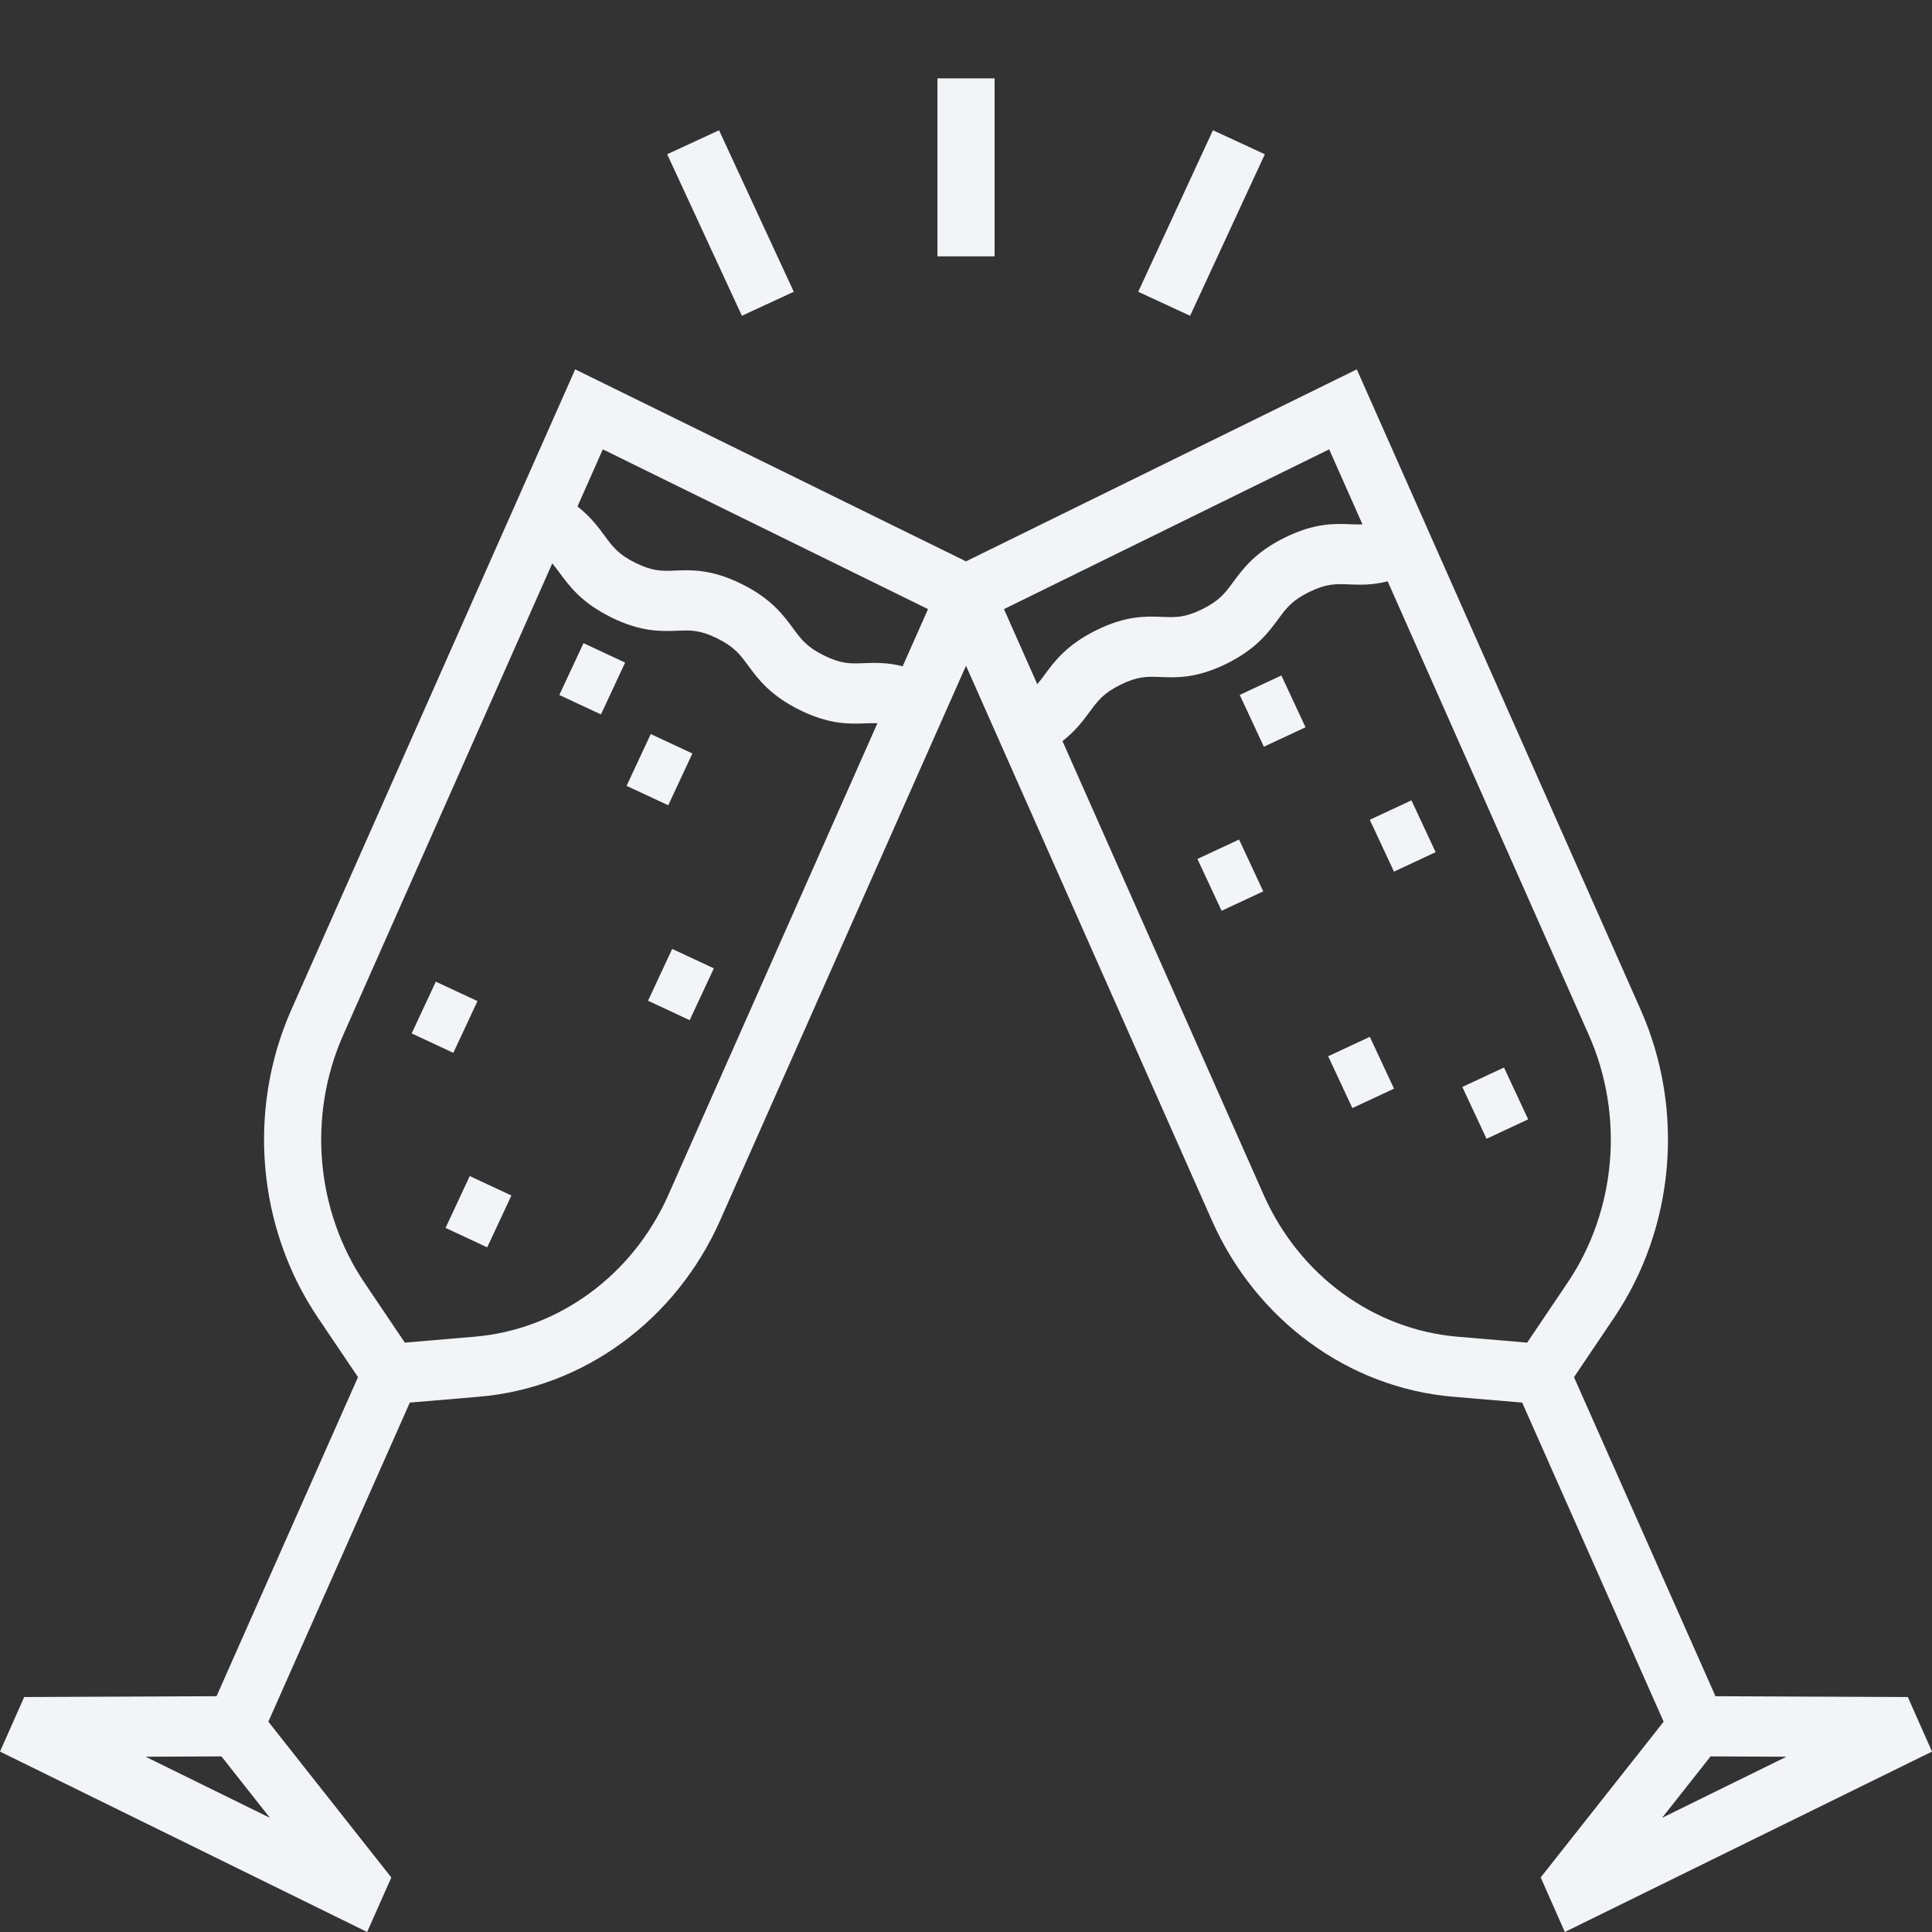 <svg width="50" height="50" viewBox="0 0 50 50" fill="none" xmlns="http://www.w3.org/2000/svg">
<rect x="0" y="0" width="50" height="50" fill="#333333" stroke="none"/>
<path d="M25.74 2.028H24.261V6.634H25.74V2.028Z" fill="#F2F4F8"/>
<path d="M31.391 3.371L29.457 7.551L30.8 8.172L32.734 3.992L31.391 3.371Z" fill="#F2F4F8"/>
<path d="M18.609 3.371L17.267 3.992L19.2 8.172L20.543 7.551L18.609 3.371Z" fill="#F2F4F8"/>
<path d="M15.101 16.645L14.475 17.986L15.553 18.489L16.178 17.148L15.101 16.645Z" fill="#F2F4F8"/>
<path d="M16.841 18.997L16.216 20.338L17.294 20.841L17.919 19.5L16.841 18.997Z" fill="#F2F4F8"/>
<path d="M17.396 24.558L16.771 25.899L17.849 26.402L18.474 25.061L17.396 24.558Z" fill="#F2F4F8"/>
<path d="M11.279 25.405L10.654 26.745L11.732 27.248L12.357 25.908L11.279 25.405Z" fill="#F2F4F8"/>
<path d="M12.157 30.437L11.531 31.778L12.609 32.281L13.235 30.94L12.157 30.437Z" fill="#F2F4F8"/>
<path d="M49.374 43.919L44.396 43.898L40.735 35.641L41.776 34.096C43.344 31.769 43.607 28.716 42.46 26.131L35.114 9.559L25 14.528L14.886 9.559L7.54 26.131C6.394 28.717 6.656 31.769 8.224 34.096L9.265 35.64L5.604 43.898L0.626 43.919L0 45.331L9.502 50L10.127 48.588L6.945 44.557L10.606 36.299L12.398 36.147C15.1 35.918 17.491 34.169 18.637 31.583L25 17.229L31.363 31.583C32.509 34.169 34.9 35.918 37.602 36.147L39.394 36.299L43.055 44.557L39.873 48.588L40.498 50L50 45.331L49.374 43.919ZM6.985 47.045L3.768 45.464L5.731 45.455L6.985 47.045ZM17.297 30.924C16.375 33.004 14.453 34.41 12.28 34.594L10.477 34.747L9.431 33.195C8.17 31.323 7.959 28.869 8.881 26.789L14.293 14.58C14.357 14.655 14.416 14.736 14.481 14.823C14.736 15.17 15.054 15.602 15.826 15.981C16.598 16.36 17.116 16.339 17.533 16.323C17.868 16.309 18.11 16.299 18.557 16.519C19.005 16.739 19.153 16.941 19.359 17.22C19.614 17.567 19.932 17.999 20.704 18.378C21.476 18.757 21.994 18.737 22.411 18.72C22.516 18.716 22.612 18.713 22.708 18.716L17.297 30.924ZM23.361 17.243C22.952 17.14 22.63 17.152 22.354 17.163C22.019 17.177 21.777 17.186 21.329 16.966C20.882 16.747 20.734 16.545 20.528 16.266C20.273 15.919 19.955 15.487 19.183 15.108C18.411 14.729 17.892 14.749 17.476 14.766C17.141 14.78 16.899 14.79 16.451 14.57C16.004 14.35 15.855 14.148 15.65 13.869C15.481 13.639 15.283 13.372 14.945 13.108L15.601 11.629L24.017 15.764L23.361 17.243ZM27.033 17.465C26.968 17.552 26.909 17.632 26.845 17.708L25.983 15.764L34.399 11.629L35.261 13.572C35.164 13.575 35.068 13.572 34.963 13.568C34.547 13.551 34.028 13.53 33.256 13.91C32.484 14.289 32.167 14.721 31.911 15.068C31.706 15.347 31.557 15.548 31.11 15.768C30.663 15.988 30.42 15.978 30.085 15.965C29.669 15.948 29.15 15.927 28.378 16.307C27.606 16.686 27.288 17.118 27.033 17.465ZM39.523 34.747L37.721 34.594C35.548 34.41 33.626 33.004 32.704 30.924L27.497 19.18C27.835 18.916 28.033 18.648 28.202 18.419C28.408 18.14 28.556 17.938 29.004 17.718C29.451 17.498 29.693 17.508 30.029 17.521C30.445 17.538 30.963 17.559 31.736 17.18C32.508 16.8 32.825 16.369 33.081 16.022C33.286 15.743 33.434 15.541 33.882 15.321C34.329 15.101 34.572 15.111 34.907 15.124C35.183 15.136 35.504 15.148 35.913 15.045L41.12 26.789C42.041 28.869 41.831 31.323 40.569 33.195L39.523 34.747ZM43.015 47.045L44.27 45.455L46.232 45.464L43.015 47.045Z" fill="#F2F4F8"/>
<path d="M36.528 20.713L35.45 21.216L36.076 22.557L37.154 22.054L36.528 20.713Z" fill="#F2F4F8"/>
<path d="M33.162 17.481L32.084 17.984L32.709 19.325L33.787 18.822L33.162 17.481Z" fill="#F2F4F8"/>
<path d="M32.067 21.727L30.989 22.23L31.615 23.571L32.693 23.068L32.067 21.727Z" fill="#F2F4F8"/>
<path d="M35.451 26.833L34.373 27.336L34.999 28.677L36.077 28.174L35.451 26.833Z" fill="#F2F4F8"/>
<path d="M38.923 27.627L37.845 28.13L38.471 29.471L39.549 28.968L38.923 27.627Z" fill="#F2F4F8"/>
</svg>

